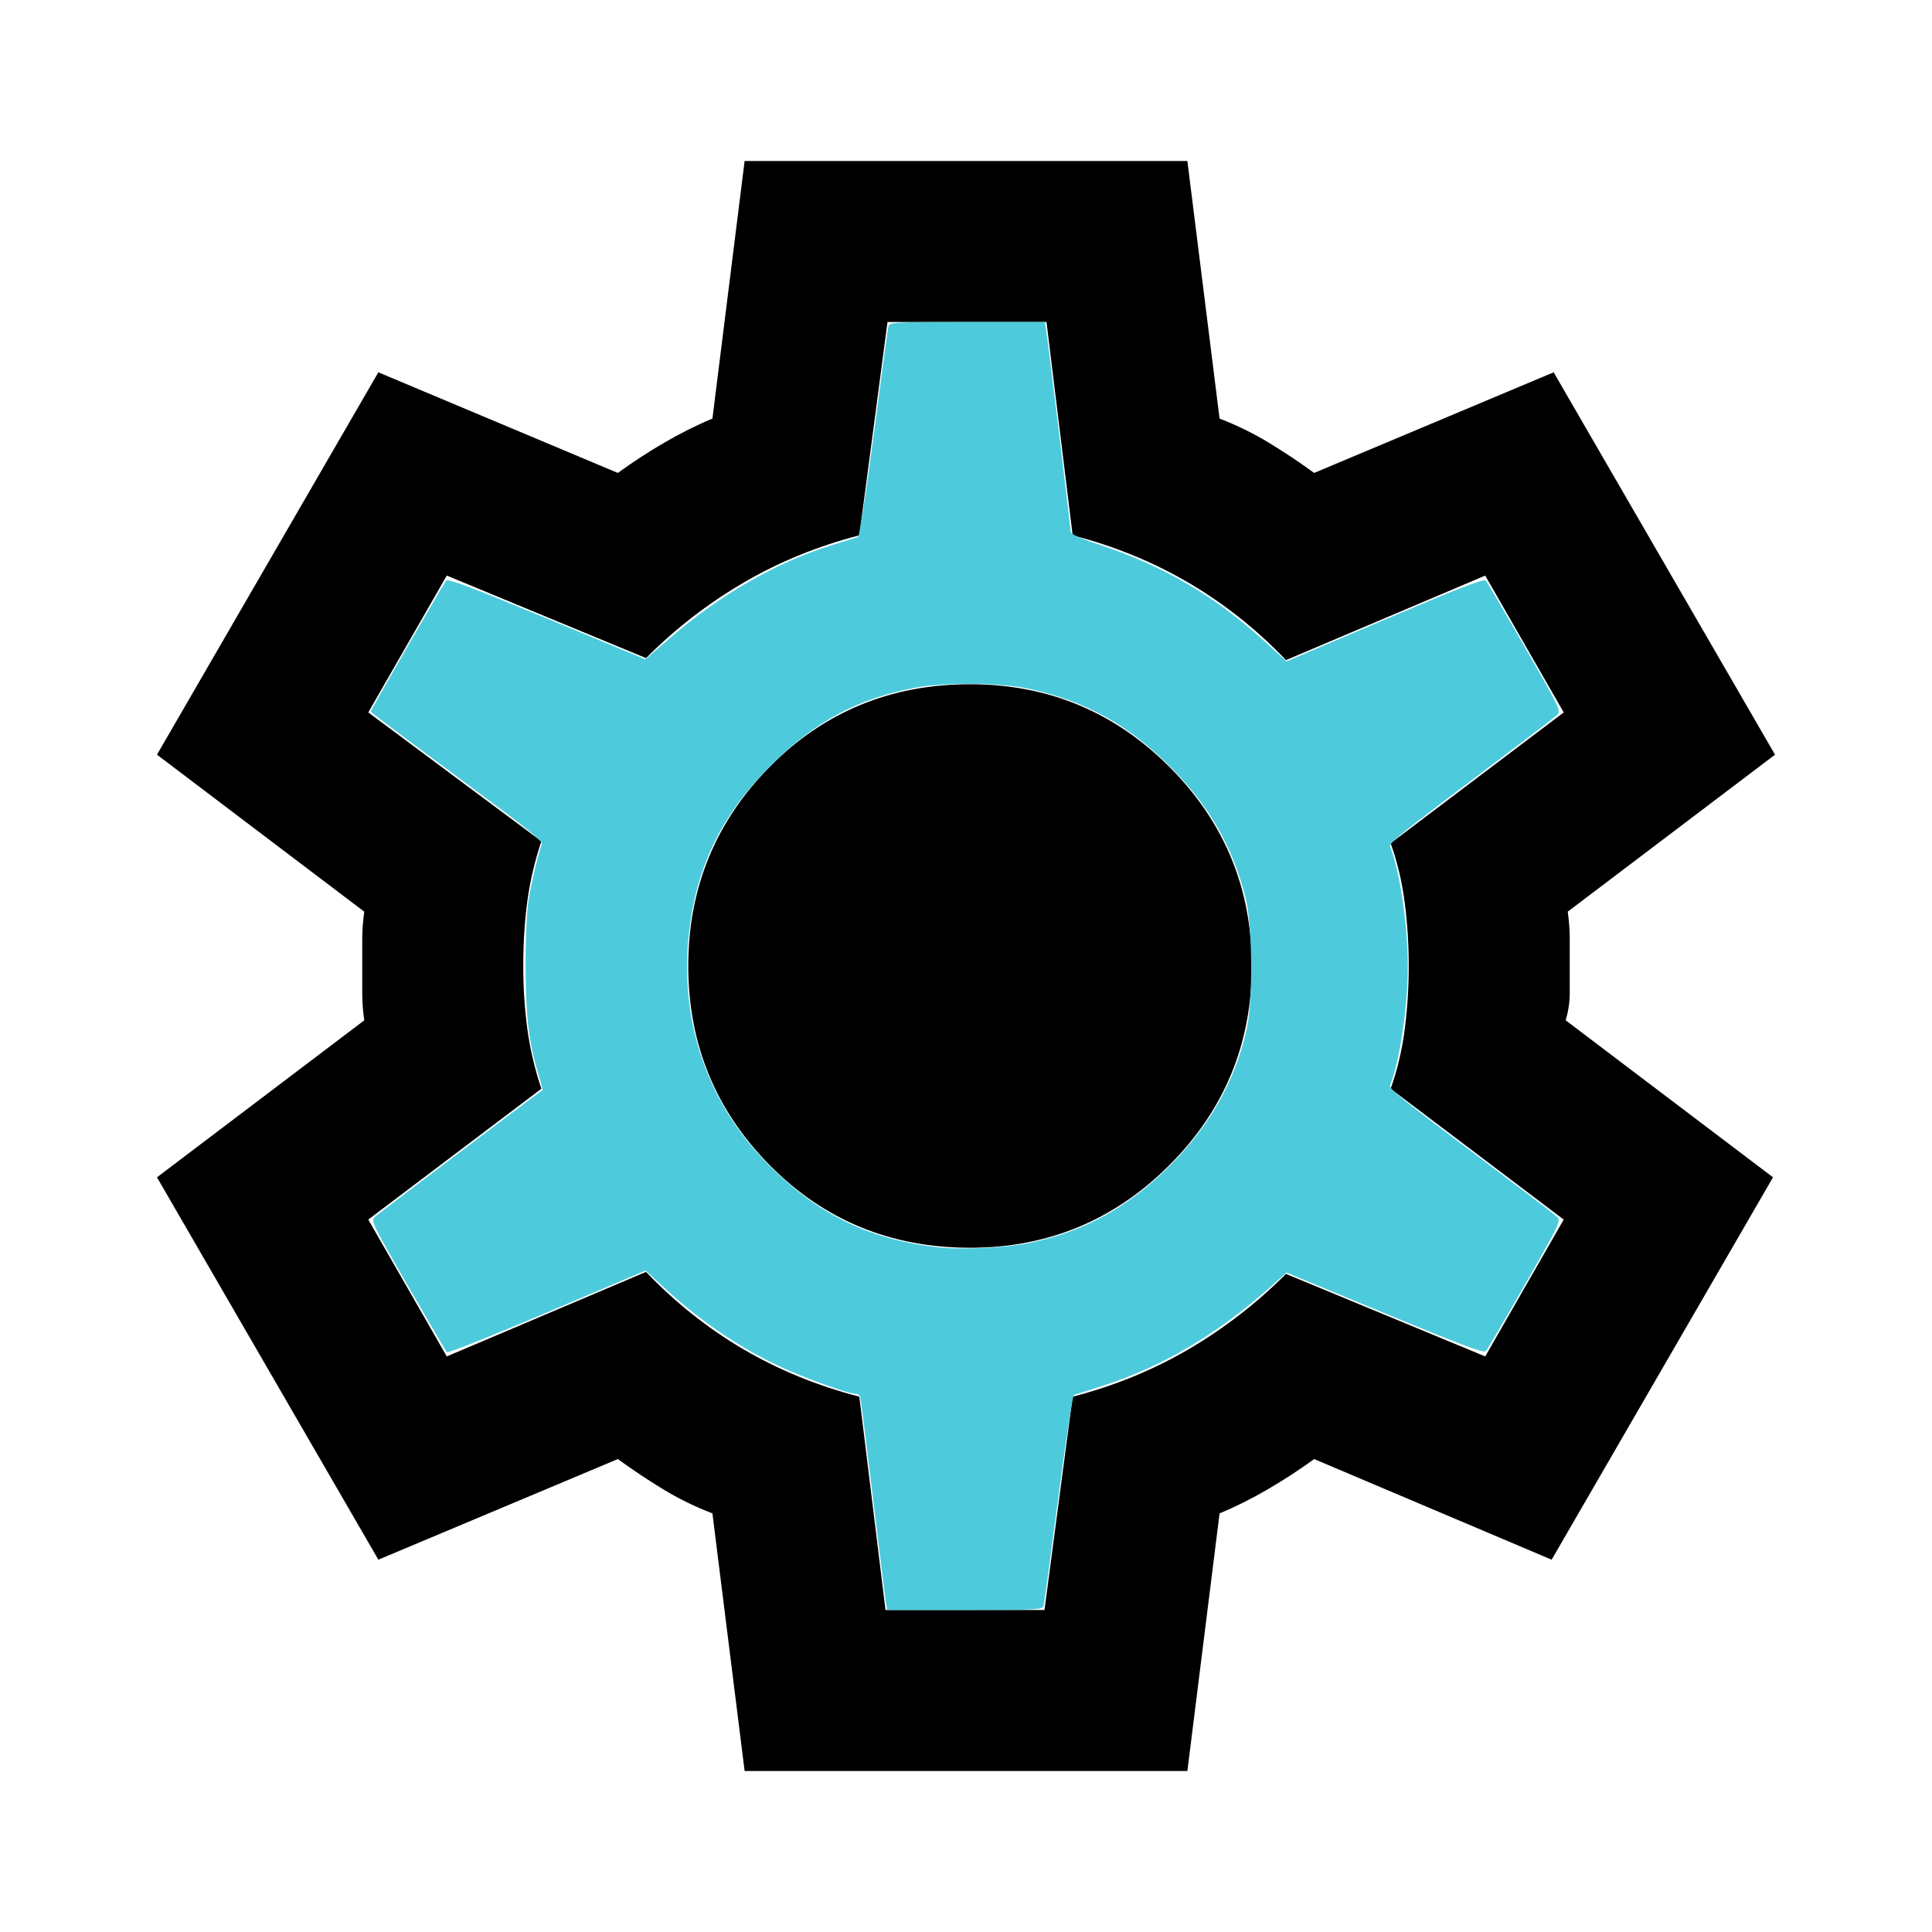 <?xml version="1.0" encoding="UTF-8" standalone="no"?>
<svg
   height="24"
   viewBox="0 -960 960 960"
   width="24"
   xmlns="http://www.w3.org/2000/svg"
   xmlns:svg="http://www.w3.org/2000/svg">
  <path
     d="m370-80-16-128q-13-5-24.5-12T307-235l-119 50L78-375l103-78q-1-7-1-13.5v-27q0-6.5 1-13.5L78-585l110-190 119 50q11-8 23-15t24-12l16-128h220l16 128q13 5 24.5 12t22.5 15l119-50 110 190-103 78q1 7 1 13.5v27q0 6.5-2 13.5l103 78-110 190-118-50q-11 8-23 15t-24 12L590-80H370Zm70-80h79l14-106q31-8 57.5-23.5T639-327l99 41 39-68-86-65q5-14 7-29.5t2-31.5q0-16-2-31.5t-7-29.5l86-65-39-68-99 42q-22-23-48.5-38.5T533-694l-13-106h-79l-14 106q-31 8-57.5 23.5T321-633l-99-41-39 68 86 64q-5 15-7 30t-2 32q0 16 2 31t7 30l-86 65 39 68 99-42q22 23 48.5 38.5T427-266l13 106Zm42-180q58 0 99-41t41-99q0-58-41-99t-99-41q-59 0-99.5 41T342-480q0 58 40.5 99t99.5 41Zm-2-140Z"
     id="path1" />
  <path
     style="fill:#4dcbdc;stroke-width:0.029"
     d="m 11.005,19.906 c -0.009,-0.052 -0.081,-0.64 -0.162,-1.307 -0.08,-0.667 -0.151,-1.229 -0.158,-1.249 -0.007,-0.02 -0.034,-0.036 -0.061,-0.036 -0.088,0 -0.654,-0.206 -0.949,-0.345 C 9.162,16.727 8.686,16.4 8.227,15.975 L 8.02,15.783 6.798,16.302 c -0.672,0.285 -1.233,0.509 -1.246,0.496 -0.013,-0.013 -0.231,-0.385 -0.486,-0.827 -0.442,-0.768 -0.46,-0.806 -0.411,-0.853 0.036,-0.034 1.865,-1.417 2.083,-1.575 0.005,-0.004 -0.016,-0.089 -0.047,-0.19 C 6.57,12.96 6.53,12.622 6.529,12 6.529,11.644 6.544,11.316 6.567,11.177 6.604,10.953 6.689,10.593 6.729,10.492 6.745,10.454 6.616,10.345 6.118,9.975 5.771,9.717 5.289,9.359 5.047,9.178 4.805,8.998 4.606,8.846 4.606,8.839 c 0,-0.021 0.903,-1.589 0.936,-1.625 0.025,-0.027 0.309,0.079 1.253,0.47 L 8.016,8.19 8.34,7.911 C 8.945,7.39 9.626,6.998 10.296,6.784 10.479,6.726 10.642,6.675 10.658,6.671 10.676,6.667 10.76,6.113 10.856,5.382 10.948,4.678 11.029,4.078 11.037,4.051 11.05,4.004 11.121,4 12.015,4 h 0.964 l 0.016,0.094 c 0.023,0.134 0.305,2.459 0.305,2.511 0,0.03 0.113,0.081 0.362,0.163 0.806,0.268 1.436,0.639 2.069,1.219 l 0.25,0.229 1.222,-0.519 c 0.947,-0.402 1.23,-0.511 1.254,-0.484 0.018,0.019 0.236,0.392 0.486,0.827 0.434,0.757 0.451,0.794 0.401,0.841 -0.029,0.027 -0.351,0.274 -0.716,0.549 -1.301,0.98 -1.377,1.041 -1.357,1.092 0.12,0.311 0.217,0.973 0.217,1.477 0,0.504 -0.097,1.166 -0.217,1.477 -0.02,0.051 0.056,0.112 1.357,1.092 0.365,0.275 0.688,0.522 0.716,0.549 0.05,0.047 0.032,0.083 -0.401,0.841 -0.249,0.436 -0.468,0.808 -0.486,0.827 -0.025,0.027 -0.309,-0.08 -1.254,-0.471 l -1.222,-0.506 -0.188,0.168 c -0.67,0.597 -1.341,0.994 -2.089,1.237 -0.183,0.059 -0.346,0.111 -0.362,0.115 -0.017,0.004 -0.102,0.556 -0.197,1.288 -0.092,0.705 -0.173,1.304 -0.181,1.332 C 12.95,19.996 12.879,20 11.985,20 h -0.964 z m 1.793,-4.468 c 0.679,-0.141 1.229,-0.447 1.751,-0.974 0.484,-0.489 0.791,-1.036 0.936,-1.67 0.082,-0.358 0.075,-1.293 -0.012,-1.64 C 15.312,10.519 15.027,10.02 14.548,9.536 14.024,9.006 13.486,8.708 12.78,8.556 12.42,8.479 11.728,8.473 11.357,8.545 10.645,8.683 10.129,8.961 9.584,9.501 8.982,10.097 8.665,10.731 8.565,11.537 c -0.136,1.091 0.194,2.112 0.929,2.877 0.627,0.653 1.279,0.981 2.147,1.079 0.311,0.035 0.846,0.01 1.157,-0.055 z"
     id="path2"
     transform="matrix(40,0,0,40,0,-960)" />
</svg>
